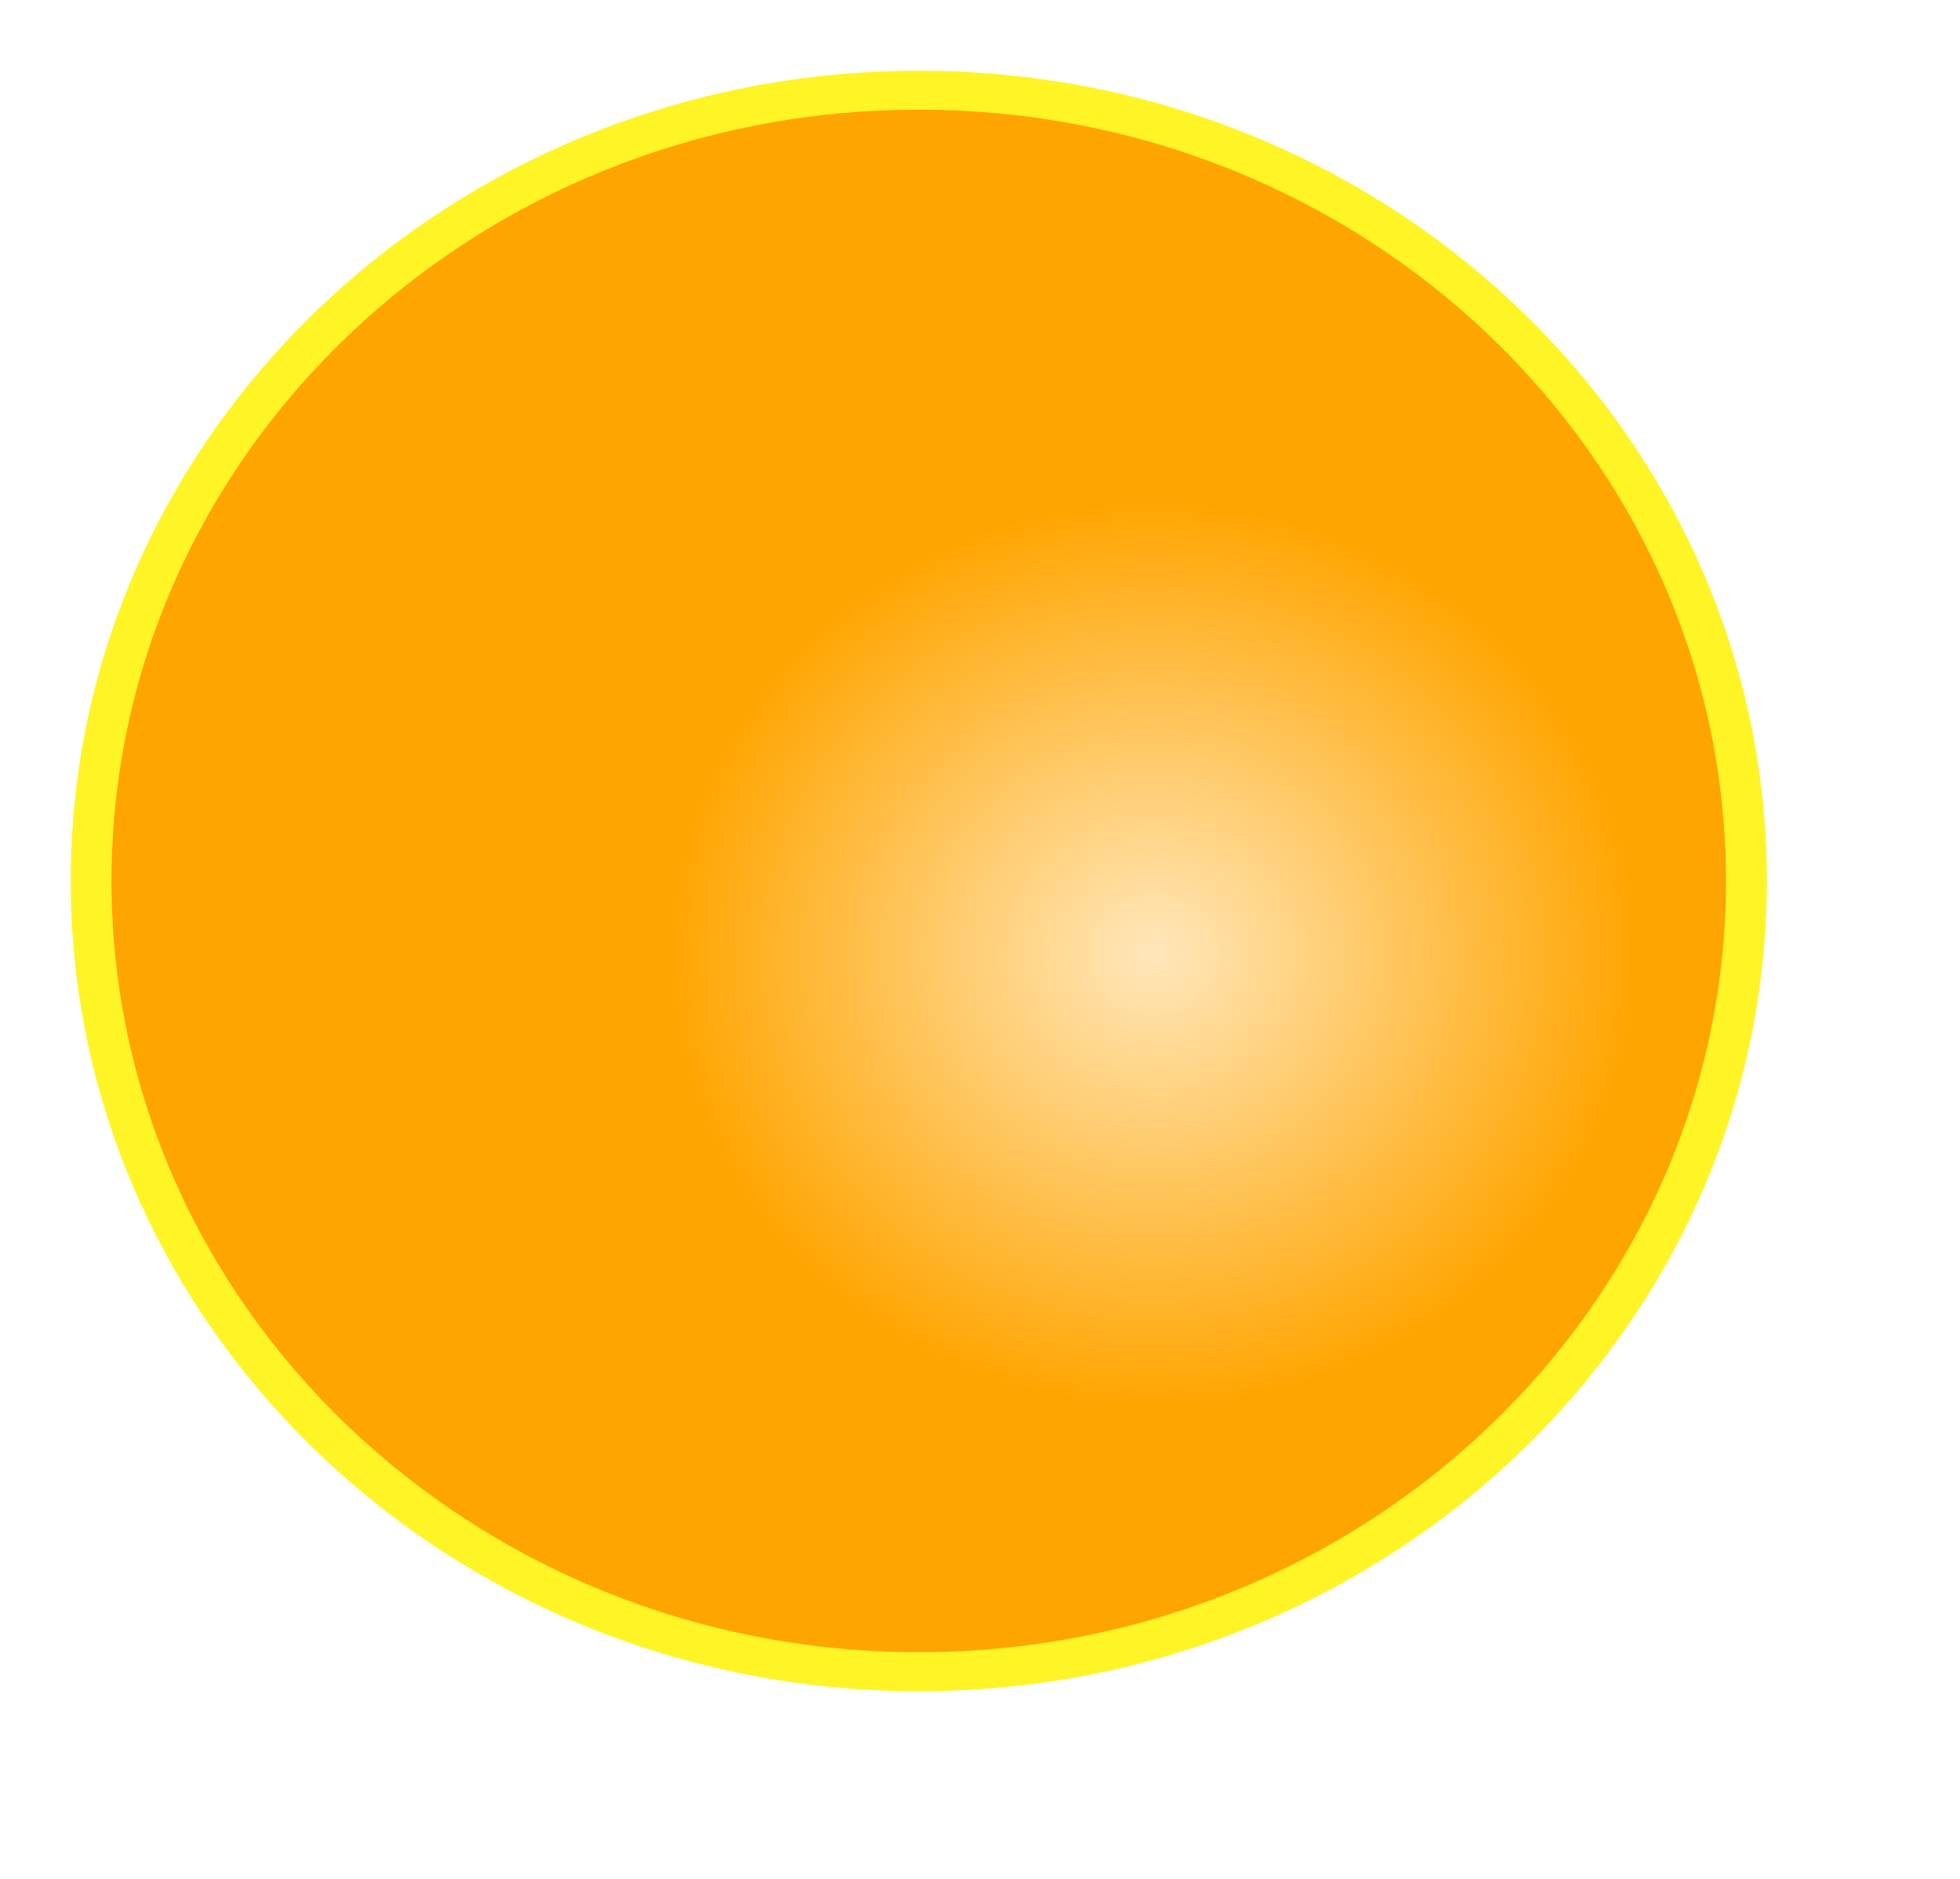 <?xml version="1.0" encoding="UTF-8" standalone="no"?>
<!-- Created with Inkscape (http://www.inkscape.org/) -->

<svg
   xmlns:dc="http://purl.org/dc/elements/1.1/"
   xmlns:cc="http://creativecommons.org/ns#"
   xmlns:rdf="http://www.w3.org/1999/02/22-rdf-syntax-ns#"
   xmlns:svg="http://www.w3.org/2000/svg"
   xmlns="http://www.w3.org/2000/svg"
   xmlns:xlink="http://www.w3.org/1999/xlink"
   xmlns:sodipodi="http://sodipodi.sourceforge.net/DTD/sodipodi-0.dtd"
   xmlns:inkscape="http://www.inkscape.org/namespaces/inkscape"
   version="1.1"
   width="166.943pt"
   height="160.092pt"
   id="svg1"
   inkscape:version="0.91 r13725"
   sodipodi:docname="Sun02.svg">
  <sodipodi:namedview
     pagecolor="#ffffff"
     bordercolor="#666666"
     borderopacity="1"
     objecttolerance="10"
     gridtolerance="10"
     guidetolerance="10"
     inkscape:pageopacity="0"
     inkscape:pageshadow="2"
     inkscape:window-width="1366"
     inkscape:window-height="705"
     id="namedview14"
     showgrid="false"
     fit-margin-top="1"
     fit-margin-left="1"
     fit-margin-right="1"
     fit-margin-bottom="1"
     inkscape:zoom="1.3565663"
     inkscape:cx="150.27659"
     inkscape:cy="47.130028"
     inkscape:window-x="-8"
     inkscape:window-y="-8"
     inkscape:window-maximized="1"
     inkscape:current-layer="svg1" />
  <defs
     id="defs3">
    <linearGradient
       id="linearGradient912">
      <stop
         id="stop913"
         style="stop-color:#ffffff;stop-opacity:0.733"
         offset="0" />
      <stop
         id="stop914"
         style="stop-color:#ffffff;stop-opacity:0"
         offset="1" />
    </linearGradient>
    <radialGradient
       cx="44.699"
       cy="42.721"
       r="12.239"
       fx="44.699"
       fy="42.721"
       id="radialGradient915"
       xlink:href="#linearGradient912"
       gradientUnits="userSpaceOnUse"
       gradientTransform="scale(1.022,0.978)" />
    <radialGradient
       cx="44.699"
       cy="42.721"
       r="12.239"
       fx="44.699"
       fy="42.721"
       id="radialGradient3090"
       xlink:href="#linearGradient912"
       gradientUnits="userSpaceOnUse"
       gradientTransform="matrix(-4.51,0,0,-4.205,332.579,288.016)" />
    <radialGradient
       cx="44.699"
       cy="42.721"
       r="12.239"
       fx="44.699"
       fy="42.721"
       id="radialGradient3090-7"
       xlink:href="#linearGradient912"
       gradientUnits="userSpaceOnUse"
       gradientTransform="matrix(-1.959,0,0,-1.827,128.435,111.643)" />
    <filter
       inkscape:collect="always"
       style="color-interpolation-filters:sRGB"
       id="filter4198"
       x="-0.035"
       width="1.07"
       y="-0.037"
       height="1.074">
      <feGaussianBlur
         inkscape:collect="always"
         stdDeviation="1.227"
         id="feGaussianBlur4200" />
    </filter>
  </defs>
  <path
     inkscape:connector-curvature="0"
     style="fill:#fff200;fill-opacity:0.85;fill-rule:evenodd;stroke-width:1.308;stroke-linejoin:round;filter:url(#filter4198)"
     id="path910-9"
     d="m 4.195,44.174 c 0,-22.068 18.744,-39.979 41.839,-39.979 23.095,0 41.839,17.91 41.839,39.979 0,22.068 -18.744,39.979 -41.839,39.979 -23.095,0 -41.839,-17.91 -41.839,-39.979 z"
     transform="matrix(2.302,0,0,2.302,-1.627,-1.627)" />
  <path
     inkscape:connector-curvature="0"
     style="fill:#ffa400;fill-opacity:0.981;fill-rule:evenodd;stroke-width:1.308;stroke-linejoin:round"
     id="path910"
     d="m 12.663,100.058 c 0,-48.356 41.071,-87.601 91.676,-87.601 50.605,0 91.676,39.245 91.676,87.601 0,48.356 -41.071,87.601 -91.676,87.601 -50.605,0 -91.676,-39.245 -91.676,-87.601 z" />
  <path
     inkscape:connector-curvature="0"
     style="fill:url(#radialGradient3090);fill-opacity:1;fill-rule:evenodd;stroke-width:1pt"
     id="path911"
     d="m 75.77,108.356 c 0,-28.412 24.73,-51.471 55.202,-51.471 30.471,0 55.202,23.059 55.202,51.471 0,28.412 -24.73,51.471 -55.202,51.471 -30.472,0 -55.202,-23.059 -55.202,-51.471 z" />
</svg>
